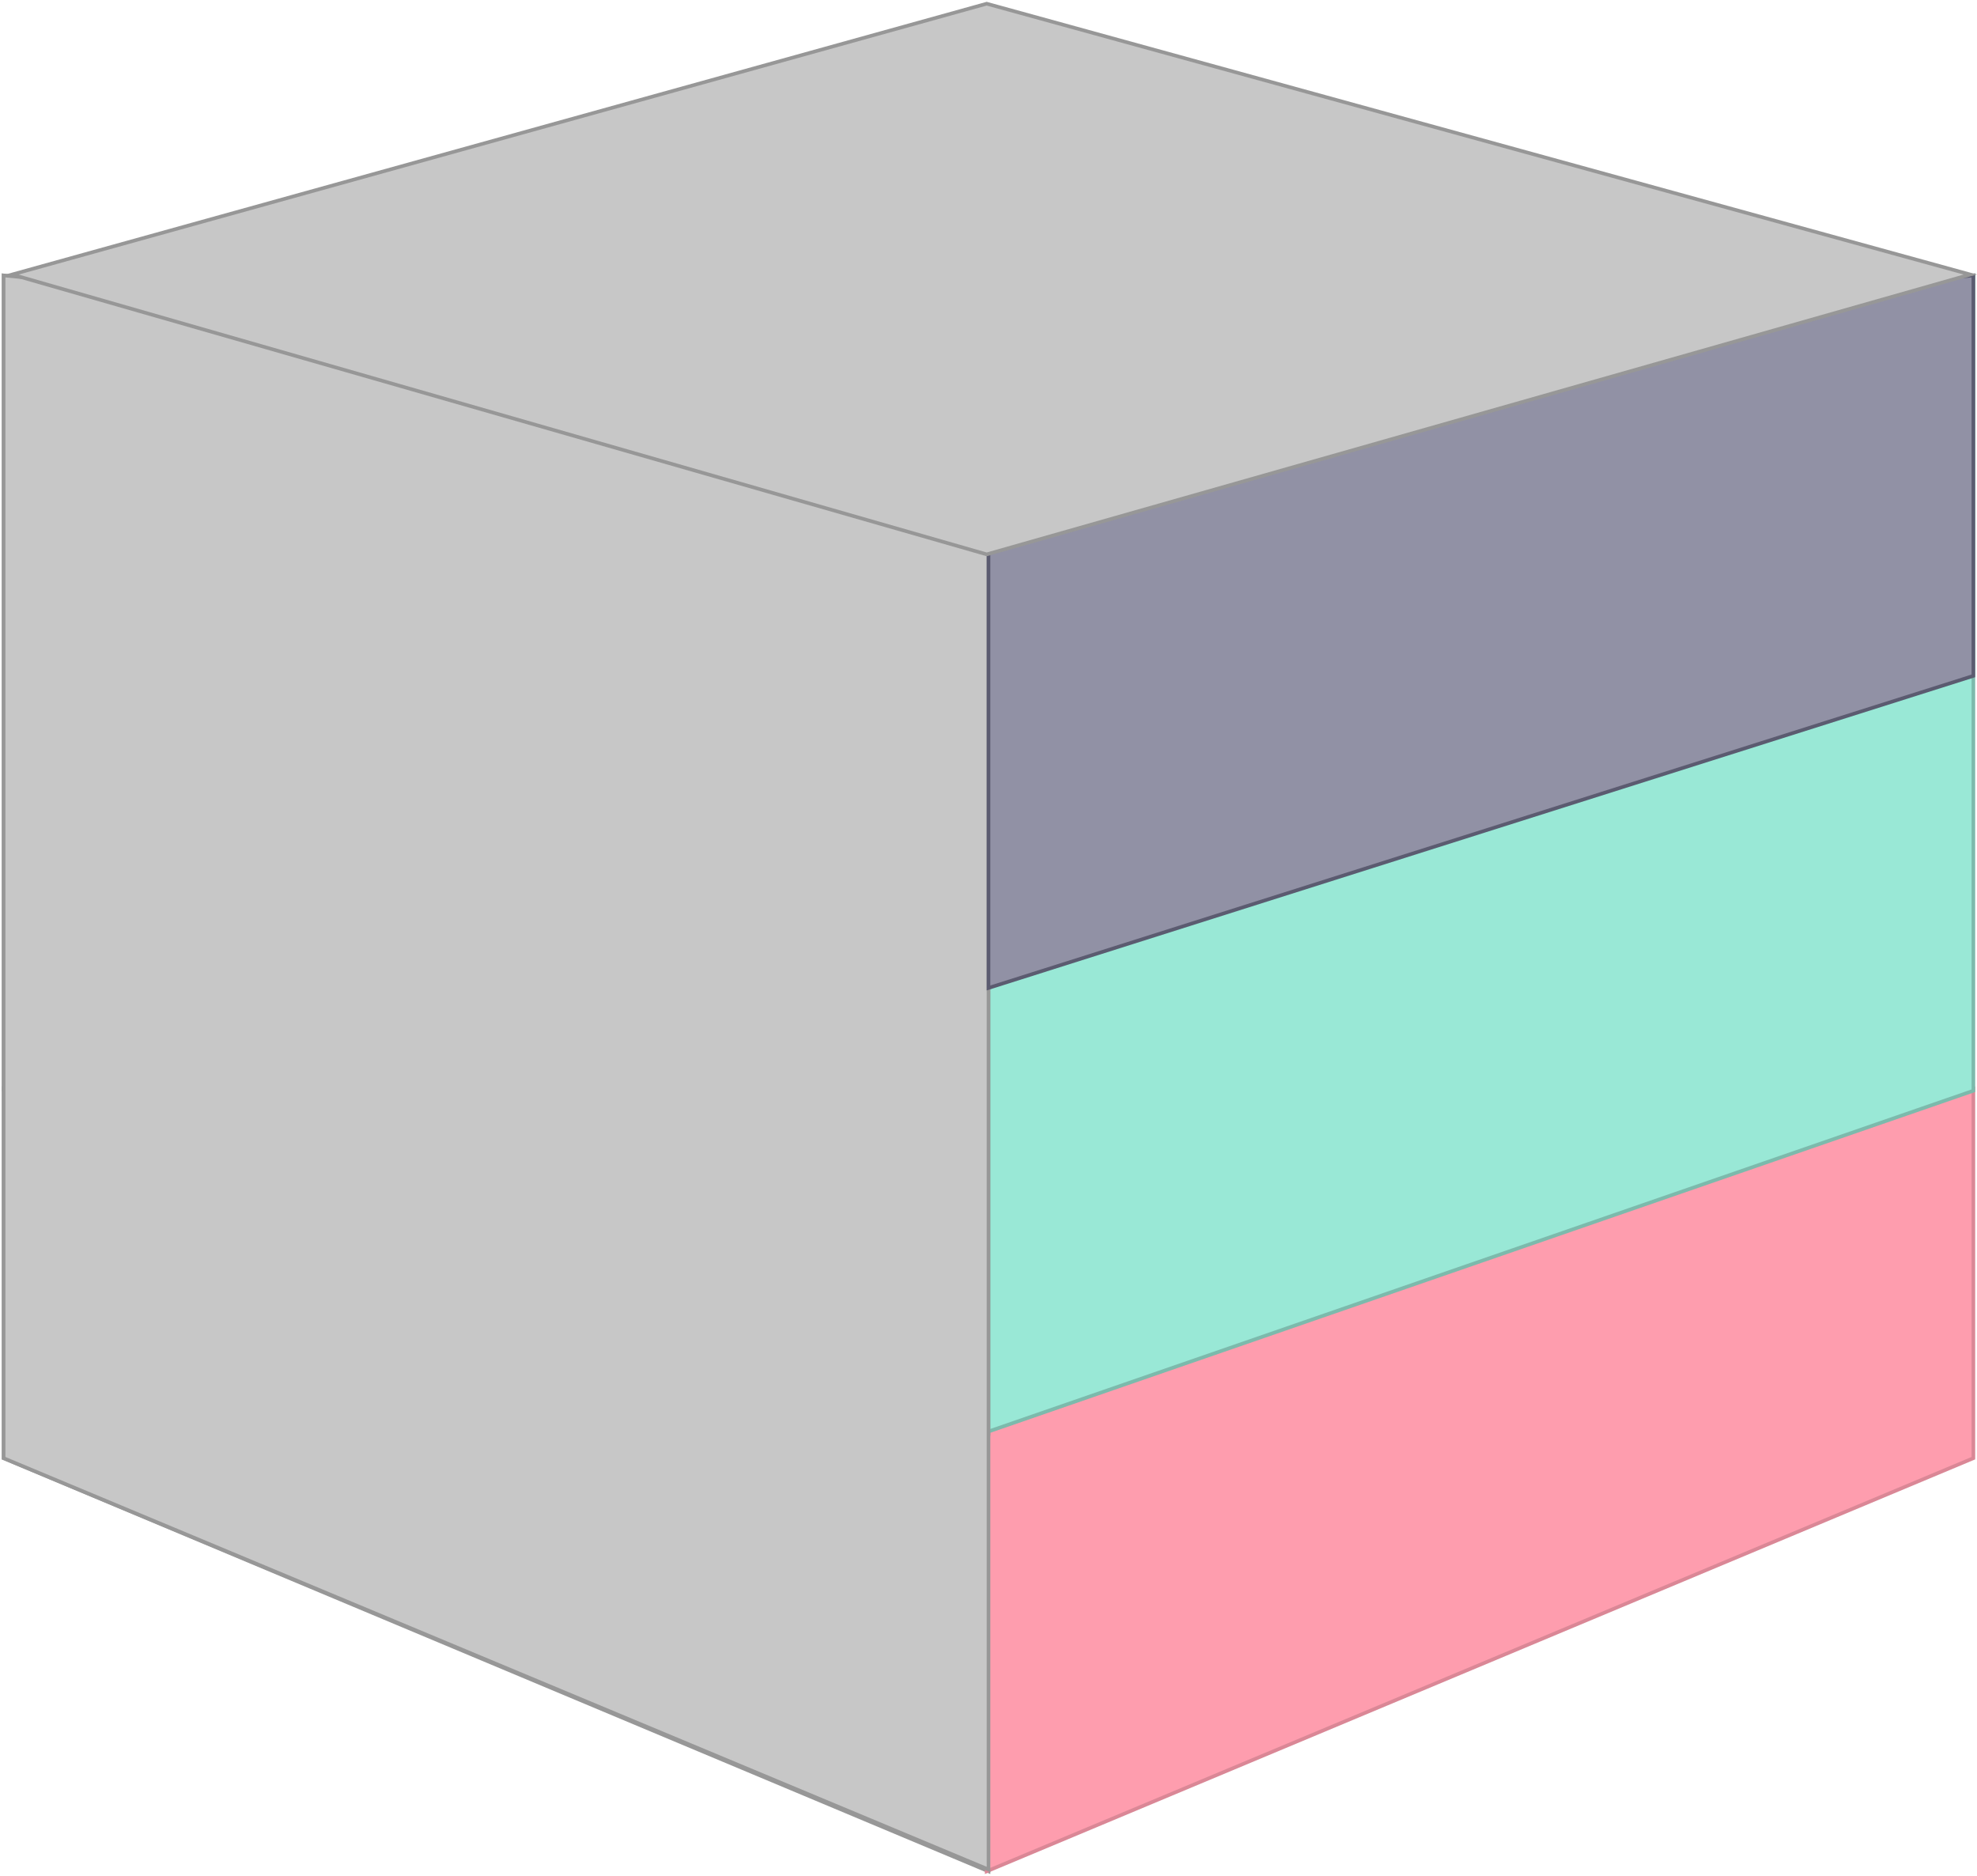 <?xml version="1.0" encoding="UTF-8"?>
<svg width="546px" height="518px" viewBox="0 0 546 518" version="1.1" xmlns="http://www.w3.org/2000/svg" xmlns:xlink="http://www.w3.org/1999/xlink">
    <title>Monolith Layers</title>
    <g id="Page-1" stroke="none" stroke-width="1" fill="none" fill-rule="evenodd">
        <g id="Monolith-Layers">
            <g id="DB" transform="translate(0, 300)">
                <path d="M1,0.699 L273,93.358 L273,216.748 L1,102.668 L1,0.699 Z" id="Rectangle-1" stroke="#979797" fill="#C7C7C7"></path>
                <path d="M272.5,0.703 L545,95.356 L545,216.749 L272.5,102.667 L272.5,0.703 Z" id="Rectangle-3" stroke="#DA8796" fill="#FE9DAE" transform="translate(408.75, 108.75) scale(-1, 1) translate(-408.75, -108.75) "></path>
            </g>
            <g id="BL" transform="translate(0, 75)">
                <path d="M1,1.106 L273,53.839 L273,320.796 L1,225.942 L1,1.106 Z" id="Rectangle-1" stroke="#979797" fill="#C7C7C7"></path>
                <path d="M273,1.106 L545,53.899 L545,320.298 L273,226.196 L273,1.106 Z" id="Rectangle-3" stroke="#7CBAAC" fill="#99E8D6" transform="translate(409, 160.75) scale(-1, 1) translate(-409, -160.75) "></path>
            </g>
            <g id="UI">
                <path d="M1,76.051 L273,102.565 L273,516.249 L1,402.667 L1,76.051 Z" id="Rectangle-1" stroke="#979797" fill="#C7C7C7"></path>
                <path d="M273,76.051 L545,102.595 L545,272.817 L273,186.634 L273,76.051 Z" id="Rectangle-3" stroke="#5B5B70" fill="#9191A5" transform="translate(409, 174.5) scale(-1, 1) translate(-409, -174.5) "></path>
                <path d="M272.501,1.019 L544.145,75.808 L272.501,153.081 L3.339,75.808 L272.501,1.019 Z" id="Rectangle-1" stroke="#979797" fill="#C7C7C7"></path>
            </g>
        </g>
    </g>
</svg>